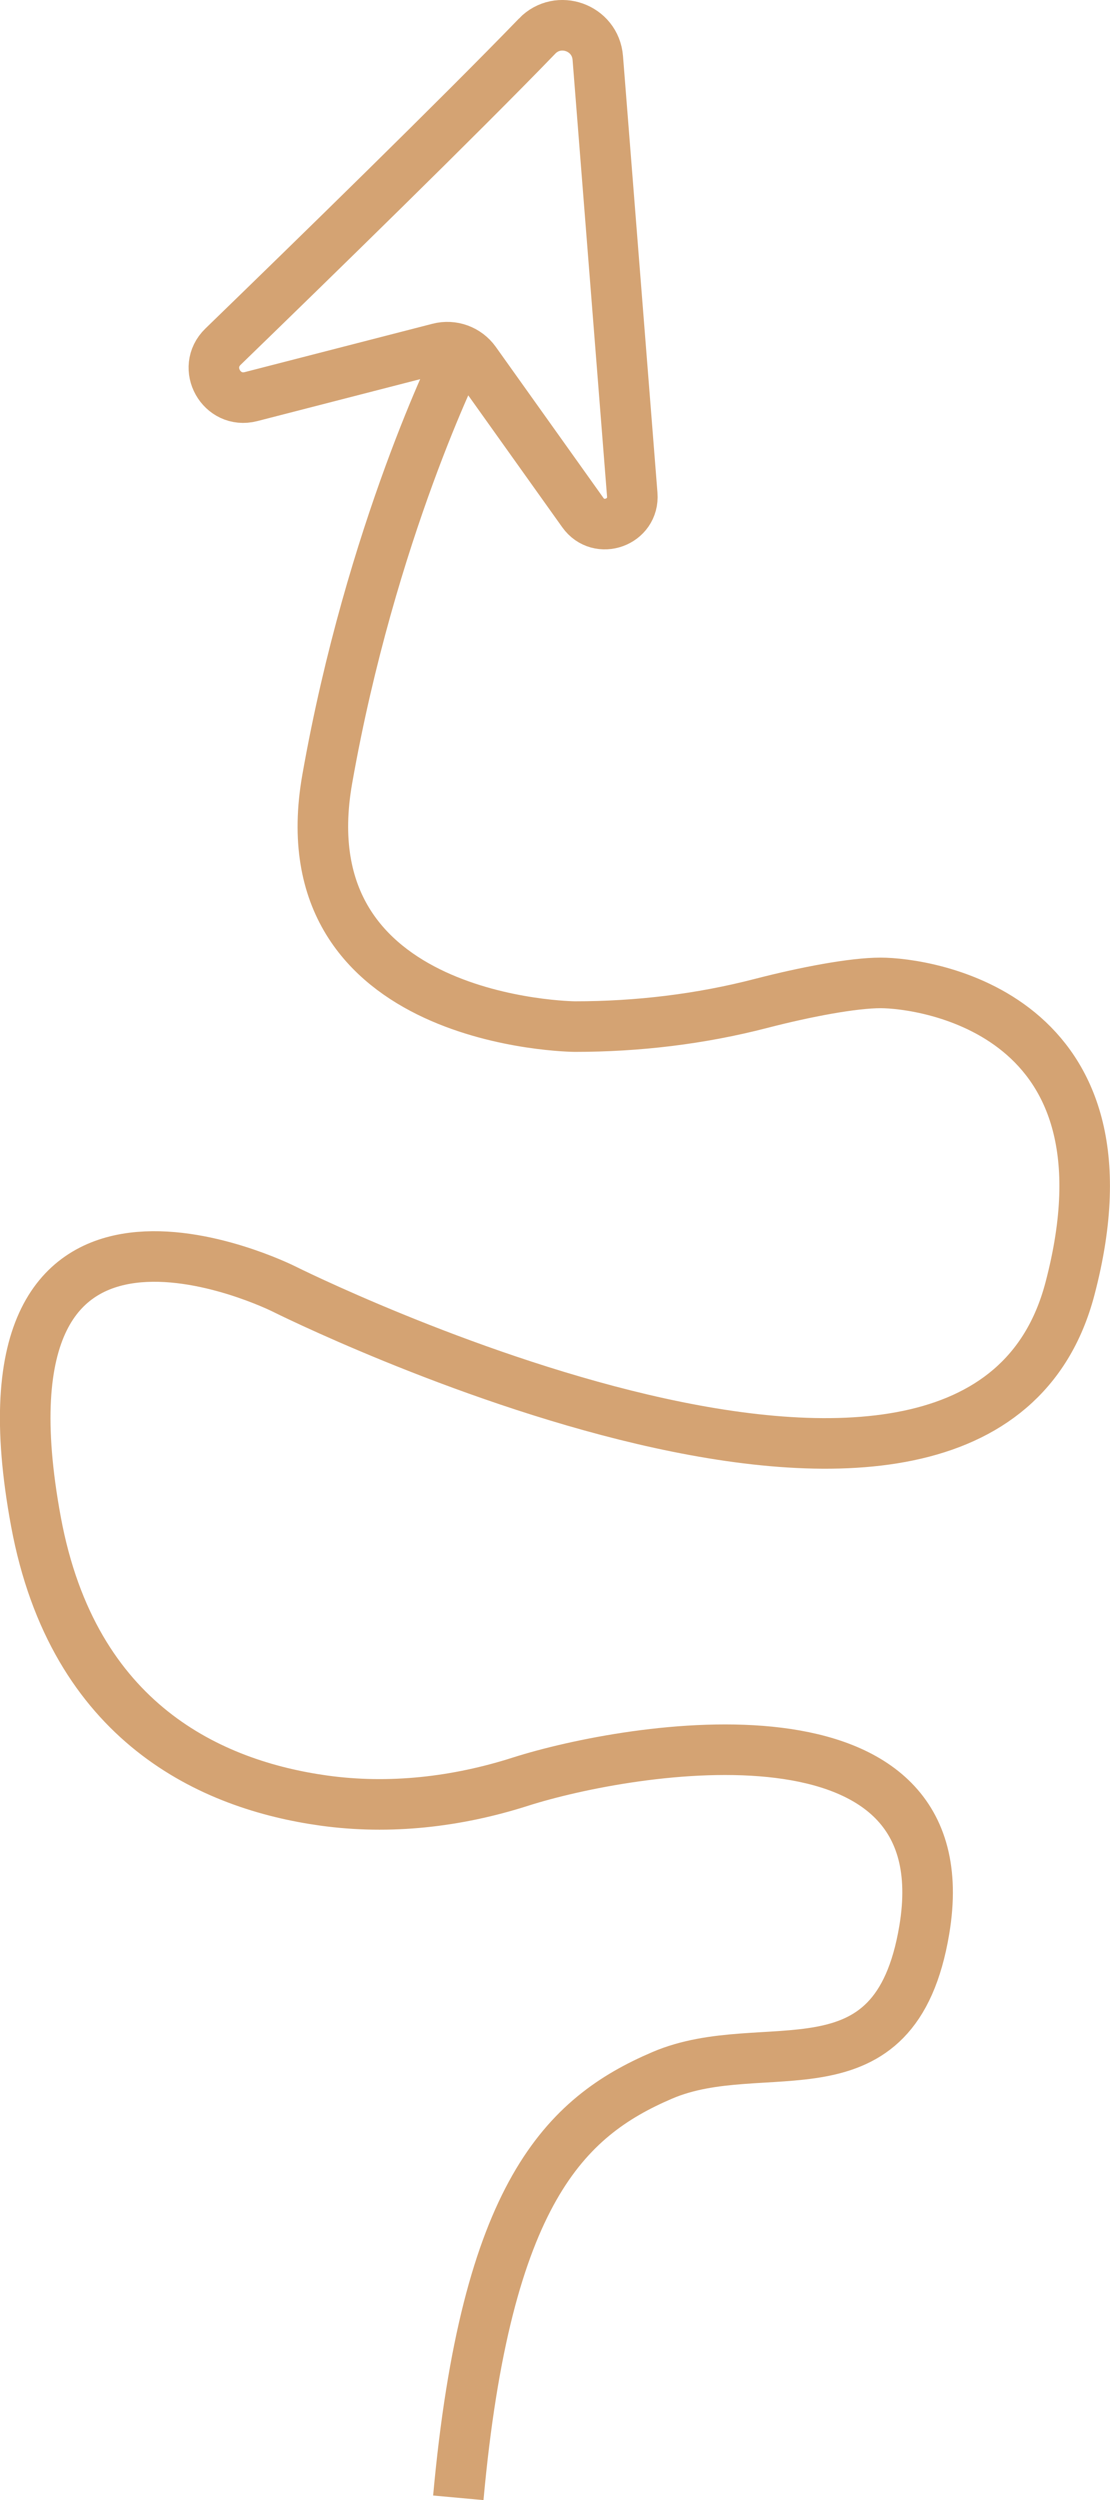 <?xml version="1.0" encoding="UTF-8"?>
<svg id="Ebene_2" data-name="Ebene 2" xmlns="http://www.w3.org/2000/svg" viewBox="0 0 285.38 642.59">
  <defs>
    <style>
      .cls-1 {
        fill: none;
        stroke: #D4A373;
        stroke-miterlimit: 10;
        stroke-width: 13px;
      }
    </style>
  </defs>
  <g id="Ebene_1-2" data-name="home_arrow">
    <g>
      <path class="cls-1" d="M138.09,9.29c-20.14,20.82-57.43,57.2-80.76,79.82-5.6,5.44-.36,14.77,7.2,12.83l48.28-12.43c3.52-.91,7.24.45,9.36,3.41l27.67,38.82c4.13,5.8,13.27,2.47,12.71-4.63l-8.86-112.22c-.62-7.81-10.15-11.24-15.6-5.61Z"/>
      <path class="cls-1" d="M117.84,91.63s-22.46,44.93-33.7,108.58c-11.14,63.11,63.65,63.65,63.65,63.65h0c16.15,0,32.26-1.91,47.89-5.96,11.56-2.99,23.7-5.27,30.73-5.27,11.23,0,67.39,7.49,48.67,78.62-23.53,89.43-202.18,0-202.18,0,0,0-82.37-41.18-63.65,59.9,9.62,51.93,45.35,67.65,73.97,71.64,16.96,2.36,34.22.37,50.53-4.84,28.35-9.05,114.14-23.44,103.89,38.03-7.49,44.93-41.18,26.21-67.39,37.44-24.93,10.69-45.29,30.19-52.42,108.58"/>
    </g>
  </g>
</svg>
